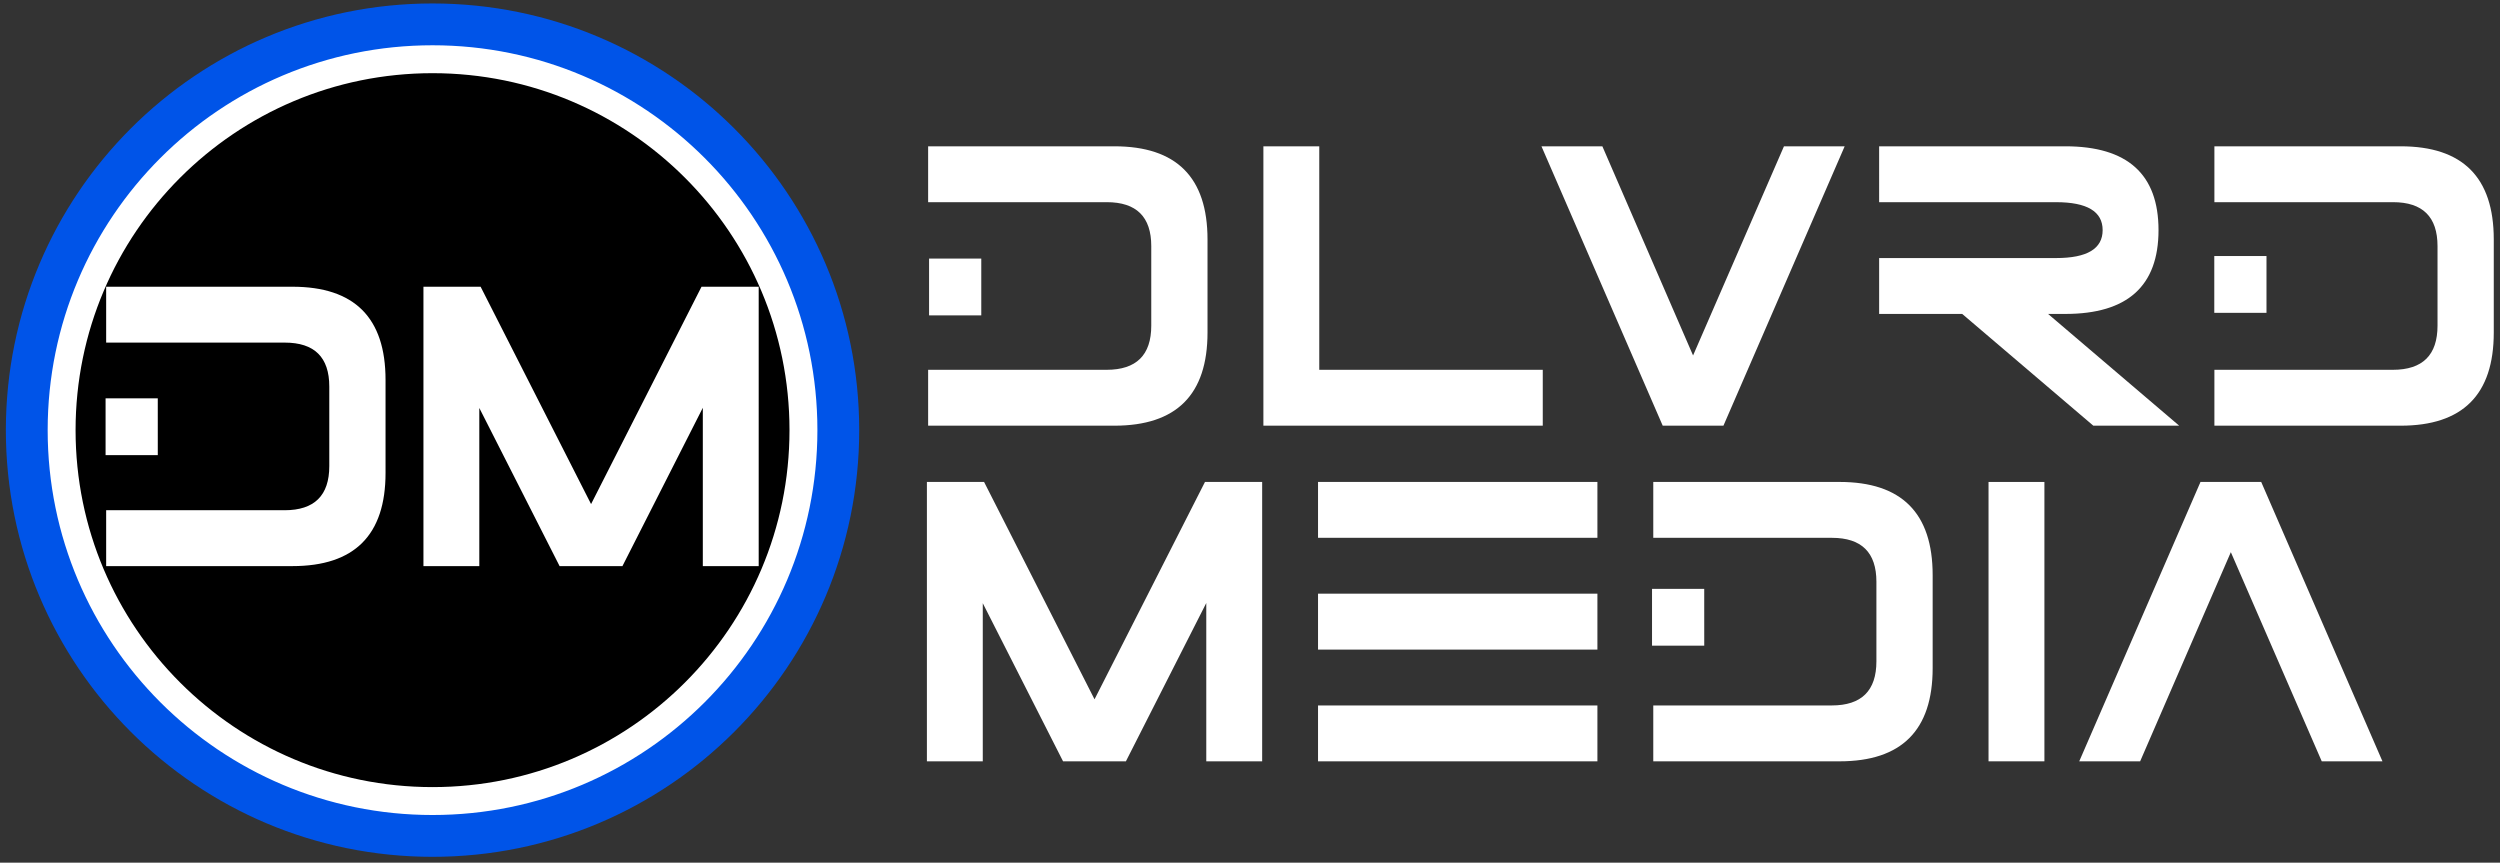 <svg xmlns="http://www.w3.org/2000/svg" width="284" height="98" viewBox="0 0 284 98"><rect x="0" y="0" width="284" height="98" fill="#333333" stroke="none"/><g><g><g><path fill="#fff" d="M105.436 22.968V16.62h21.158c7.053 0 10.58 3.527 10.58 10.58v10.579c0 7.053-3.527 10.579-10.58 10.579h-21.158V42.01h20.27c3.385 0 5.078-1.671 5.078-5.014V27.96c0-3.329-1.686-4.993-5.057-4.993z"/></g><g><path fill="#fff" d="M175.258 42.01v6.348h-31.737V16.62h6.347v25.39z"/></g><g><path fill="#fff" d="M209.555 16.62l-13.773 31.738h-6.898L175.11 16.62h6.919l10.304 23.761 10.325-23.76z"/></g><g><path fill="#fff" d="M222.907 35.663h-9.437v-6.348h20.1c3.527 0 5.29-1.057 5.29-3.173s-1.763-3.174-5.29-3.174h-20.1V16.62h21.158c7.053 0 10.58 3.174 10.58 9.522 0 6.347-3.527 9.52-10.58 9.52h-1.967l14.895 12.696h-9.754z"/></g><g><path fill="#fff" d="M251.555 22.968V16.62h21.158c7.052 0 10.579 3.527 10.579 10.58v10.579c0 7.053-3.527 10.579-10.58 10.579h-21.157V42.01h20.27c3.384 0 5.077-1.671 5.077-5.014V27.96c0-3.329-1.686-4.993-5.057-4.993z"/></g><g><path fill="#fff" d="M111.643 68.523v17.963h-6.347V54.75h6.495l12.547 24.692 12.547-24.692h6.496v31.737h-6.348V68.502l-9.12 17.963v.021h-7.15z"/></g><g><path fill="#fff" d="M149.728 86.486V80.14h31.738v6.347zm0-19.042h31.738v6.348h-31.738zm0-12.695h31.738v6.348h-31.738z"/></g><g><path fill="#fff" d="M187.812 61.097v-6.348h21.159c7.052 0 10.579 3.527 10.579 10.58v10.578c0 7.053-3.527 10.58-10.58 10.58h-21.158v-6.348h20.27c3.386 0 5.078-1.672 5.078-5.014V66.09c0-3.329-1.686-4.993-5.057-4.993z"/></g><g><path fill="#fff" d="M232.245 86.486h-6.348V54.75h6.348z"/></g><g><path fill="#fff" d="M263.75 86.486l-10.326-23.76-10.304 23.76h-6.919l13.775-31.737h6.897l13.774 31.737z"/></g><g transform="rotate(-90 190.5 70.5)"><path fill="#fff" d="M187.655 73.602V67.67h6.453v5.93z"/></g><g transform="rotate(-90 254.5 32.5)"><path fill="#fff" d="M251.462 35.473v-5.93h6.453v5.93z"/></g><g transform="rotate(-90 108.5 32.5)"><path fill="#fff" d="M105.173 35.473v-5.93h6.453v5.93z"/></g><g><g><g><path d="M7 48.864C7 25.594 25.865 6.728 49.136 6.728c23.271 0 42.136 18.865 42.136 42.136C91.272 72.135 72.407 91 49.136 91 25.865 91 7 72.135 7 48.864z"/><path fill="none" stroke="#0054e8" stroke-miterlimit="20" stroke-width="12.67" d="M7 48.864C7 25.594 25.865 6.728 49.136 6.728c23.271 0 42.136 18.865 42.136 42.136C91.272 72.135 72.407 91 49.136 91 25.865 91 7 72.135 7 48.864z"/></g><g><path d="M7 48.864C7 25.594 25.865 6.728 49.136 6.728c23.271 0 42.136 18.865 42.136 42.136C91.272 72.135 72.407 91 49.136 91 25.865 91 7 72.135 7 48.864z"/><path fill="none" stroke="#fff" stroke-miterlimit="20" stroke-width="3.17" d="M7 48.864C7 25.594 25.865 6.728 49.136 6.728c23.271 0 42.136 18.865 42.136 42.136C91.272 72.135 72.407 91 49.136 91 25.865 91 7 72.135 7 48.864z"/></g></g><g><path fill="#fff" d="M54.45 46.346V64.31h-6.347V32.572h6.495l12.547 24.692 12.547-24.692h6.496V64.31H79.84V46.325l-9.12 17.963v.022h-7.15z"/></g><g><g><path fill="#fff" d="M12.06 38.92v-6.348h21.158c7.053 0 10.58 3.527 10.58 10.58V53.73c0 7.053-3.527 10.58-10.58 10.58H12.06v-6.348h20.27c3.385 0 5.078-1.671 5.078-5.014v-9.035c0-3.329-1.686-4.993-5.057-4.993z"/></g><g transform="rotate(-90 15 48.5)"><path fill="#fff" d="M11.797 51.425v-5.931h6.453v5.93z"/></g></g></g></g></g></svg>